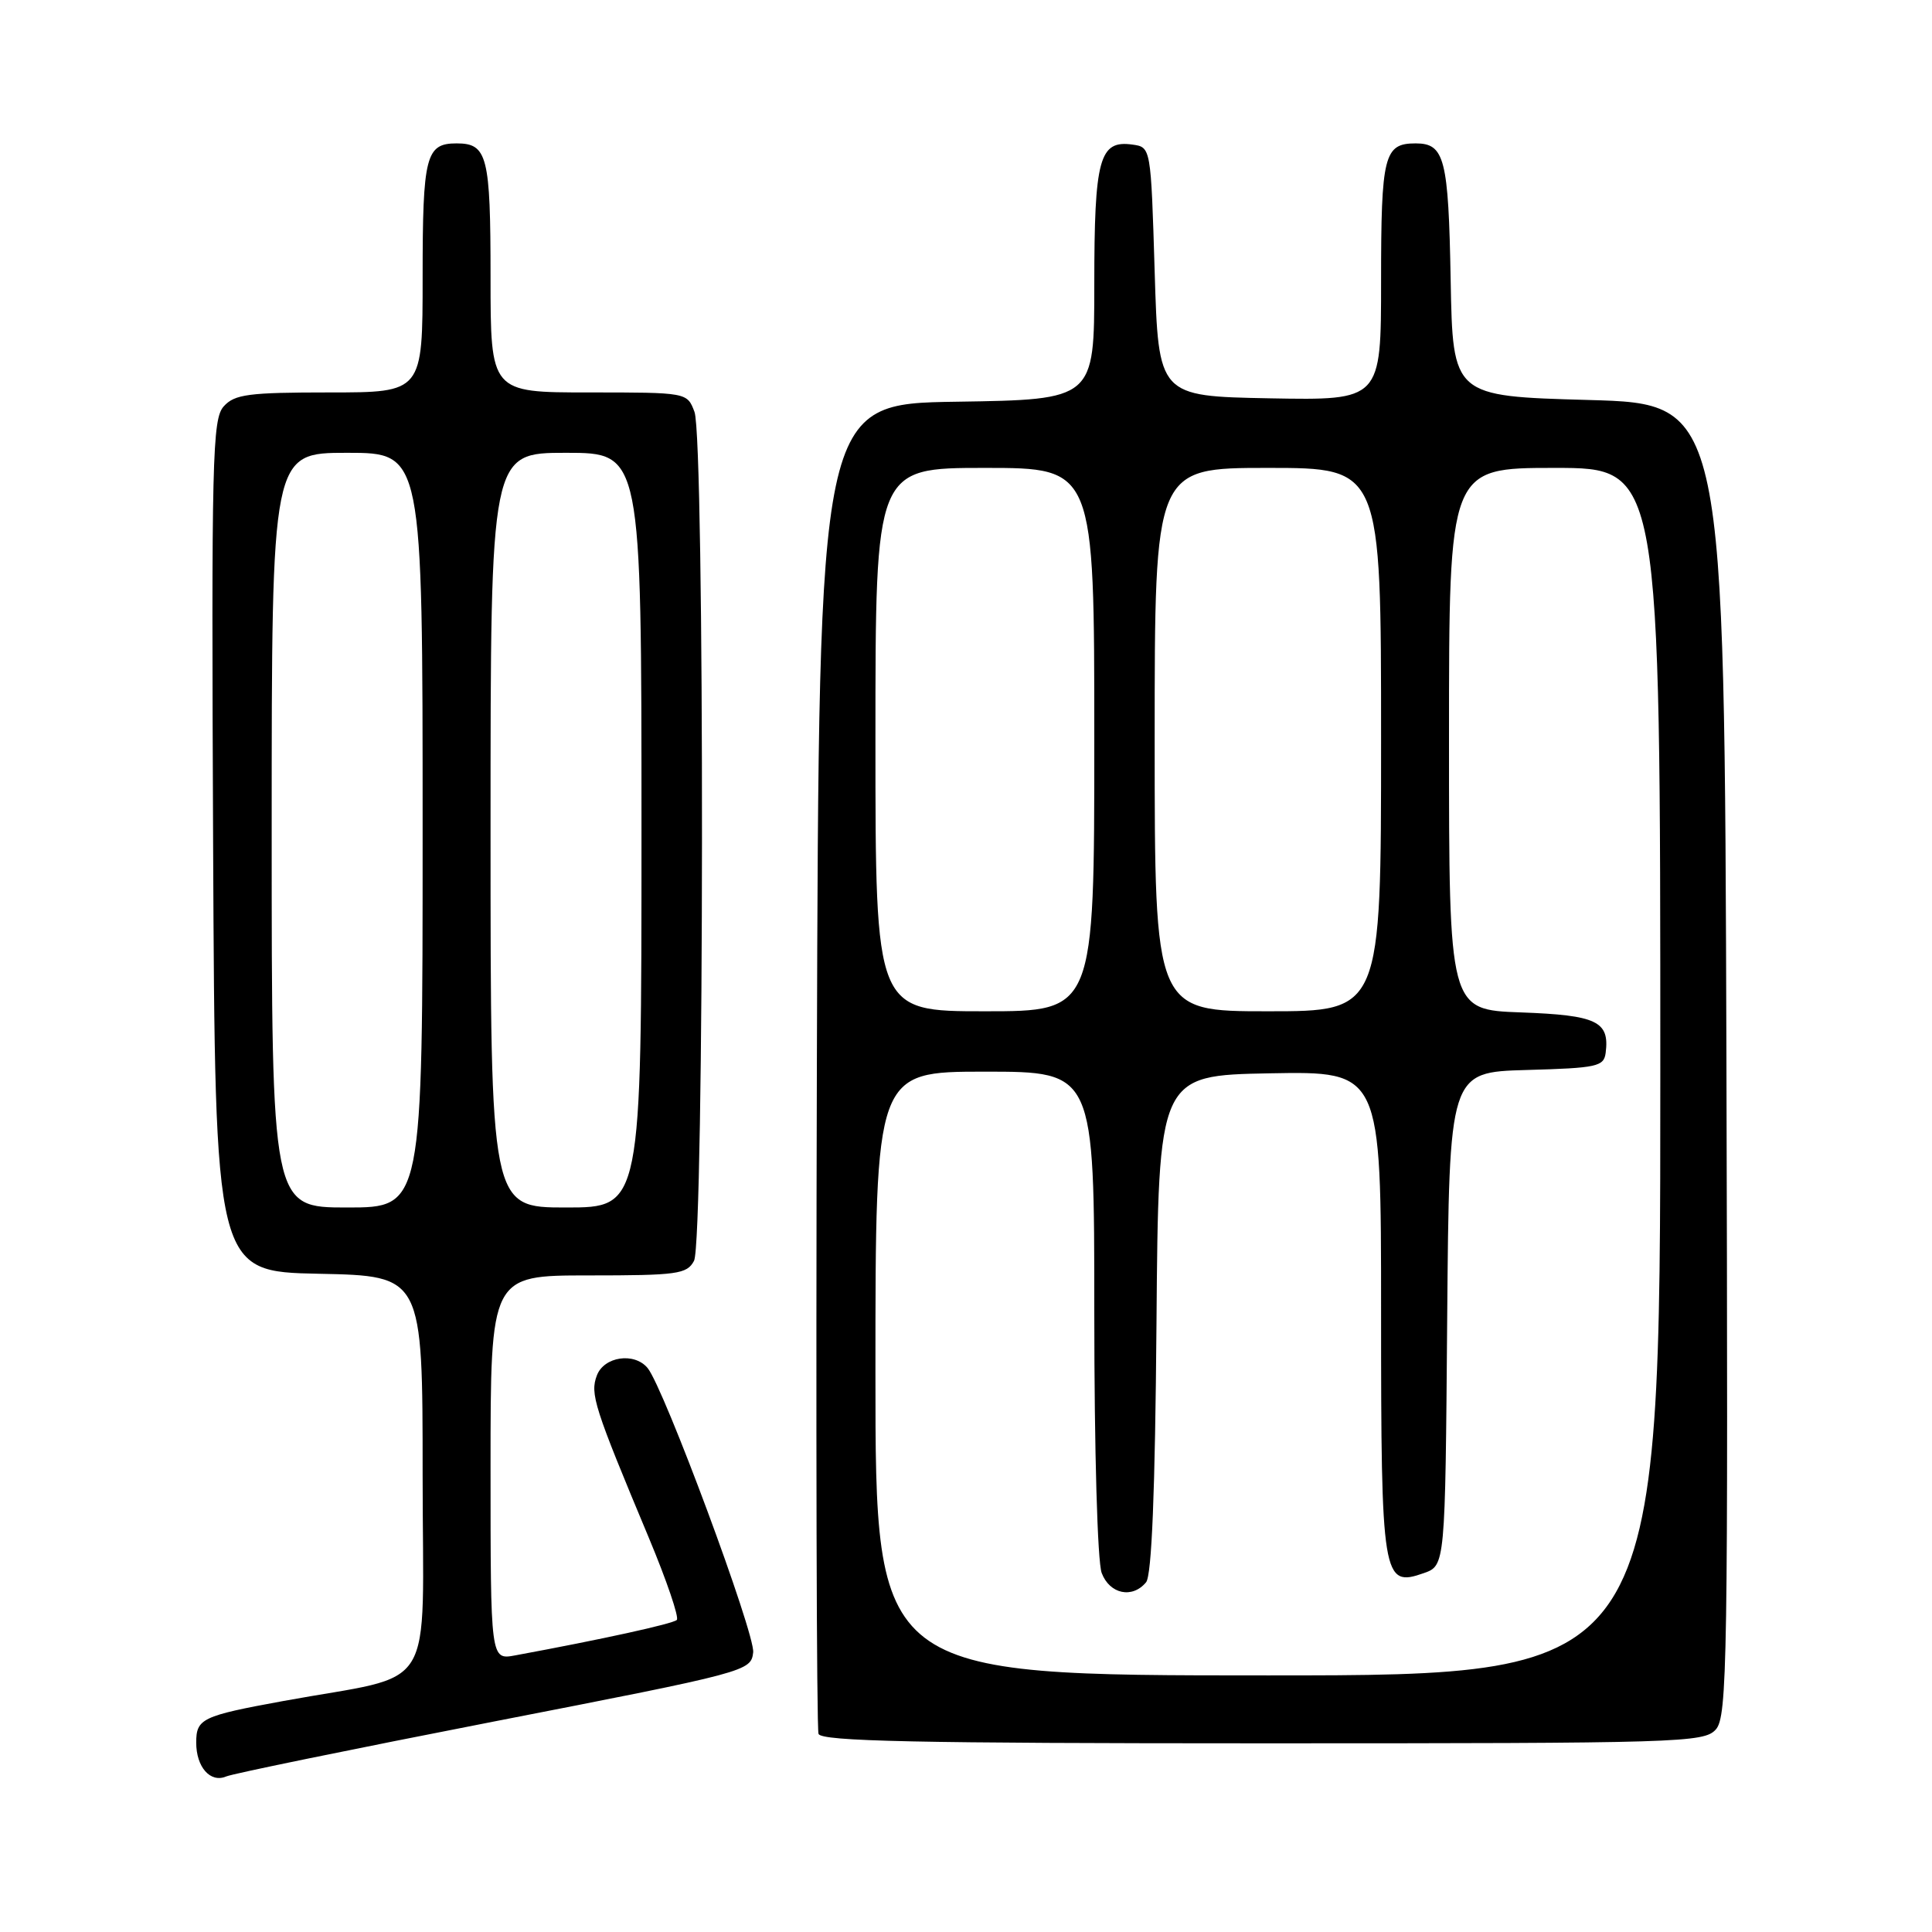 <?xml version="1.0" encoding="UTF-8" standalone="no"?>
<!DOCTYPE svg PUBLIC "-//W3C//DTD SVG 1.1//EN" "http://www.w3.org/Graphics/SVG/1.1/DTD/svg11.dtd" >
<svg xmlns="http://www.w3.org/2000/svg" xmlns:xlink="http://www.w3.org/1999/xlink" version="1.1" viewBox="0 0 256 256">
 <g >
 <path fill="currentColor"
d=" M 65.50 228.10 C 99.11 221.55 99.50 221.45 99.80 218.95 C 100.08 216.51 87.96 183.86 85.81 181.27 C 84.05 179.15 80.04 179.74 79.09 182.25 C 78.16 184.69 78.71 186.41 85.98 203.78 C 88.34 209.43 90.01 214.33 89.68 214.65 C 89.18 215.16 79.69 217.24 68.25 219.35 C 65.00 219.95 65.00 219.95 65.00 194.47 C 65.00 169.00 65.00 169.00 77.96 169.00 C 89.76 169.00 91.02 168.83 91.96 167.07 C 93.33 164.51 93.39 58.16 92.02 54.57 C 91.05 52.00 91.05 52.00 78.02 52.00 C 65.00 52.00 65.00 52.00 65.00 36.70 C 65.00 20.65 64.58 19.00 60.50 19.00 C 56.42 19.00 56.00 20.65 56.00 36.70 C 56.00 52.00 56.00 52.00 43.65 52.00 C 32.94 52.00 31.09 52.24 29.65 53.84 C 28.13 55.51 28.01 60.66 28.24 112.09 C 28.50 168.50 28.50 168.50 42.25 168.78 C 56.00 169.06 56.00 169.06 56.00 195.46 C 56.00 225.21 58.23 221.60 37.50 225.40 C 26.74 227.37 26.00 227.73 26.00 230.91 C 26.00 234.16 27.88 236.28 29.97 235.39 C 30.81 235.02 46.80 231.75 65.50 228.10 Z  M 227.35 229.17 C 228.88 227.48 228.99 220.22 228.76 140.42 C 228.50 53.50 228.50 53.50 210.50 53.00 C 192.50 52.50 192.50 52.50 192.22 37.07 C 191.93 21.00 191.42 19.00 187.58 19.00 C 183.39 19.00 183.00 20.56 183.00 37.23 C 183.00 53.05 183.00 53.05 168.25 52.78 C 153.50 52.50 153.50 52.50 153.00 36.00 C 152.50 19.50 152.50 19.50 150.06 19.16 C 145.67 18.54 145.00 20.98 145.00 37.67 C 145.00 52.95 145.00 52.95 126.75 53.23 C 108.50 53.50 108.50 53.50 108.24 141.00 C 108.10 189.12 108.20 229.06 108.46 229.75 C 108.83 230.73 121.53 231.00 167.31 231.00 C 222.67 231.00 225.78 230.91 227.35 229.17 Z  M 36.00 110.00 C 36.00 60.00 36.00 60.00 46.00 60.00 C 56.00 60.00 56.00 60.00 56.00 110.00 C 56.00 160.00 56.00 160.00 46.00 160.00 C 36.00 160.00 36.00 160.00 36.00 110.00 Z  M 65.00 110.00 C 65.00 60.00 65.00 60.00 75.00 60.00 C 85.00 60.00 85.00 60.00 85.00 110.00 C 85.00 160.00 85.00 160.00 75.00 160.00 C 65.00 160.00 65.00 160.00 65.00 110.00 Z  M 116.00 182.00 C 116.00 142.00 116.00 142.00 130.50 142.00 C 145.00 142.00 145.00 142.00 145.00 173.93 C 145.00 192.26 145.42 206.96 145.98 208.43 C 147.04 211.23 150.04 211.86 151.86 209.66 C 152.61 208.76 153.06 197.67 153.24 175.41 C 153.50 142.50 153.50 142.50 168.25 142.22 C 183.00 141.95 183.00 141.95 183.00 173.78 C 183.00 209.18 183.19 210.37 188.65 208.45 C 191.50 207.45 191.50 207.45 191.76 174.76 C 192.03 142.07 192.03 142.07 202.26 141.78 C 211.64 141.52 212.52 141.33 212.76 139.50 C 213.29 135.33 211.59 134.52 201.54 134.15 C 192.00 133.81 192.00 133.81 192.00 97.90 C 192.00 62.00 192.00 62.00 206.00 62.00 C 220.00 62.00 220.00 62.00 220.00 142.00 C 220.00 222.00 220.00 222.00 168.00 222.00 C 116.00 222.00 116.00 222.00 116.00 182.00 Z  M 116.00 98.00 C 116.00 62.00 116.00 62.00 130.50 62.00 C 145.00 62.00 145.00 62.00 145.00 98.00 C 145.00 134.00 145.00 134.00 130.50 134.00 C 116.00 134.00 116.00 134.00 116.00 98.00 Z  M 153.00 98.00 C 153.00 62.00 153.00 62.00 168.00 62.00 C 183.00 62.00 183.00 62.00 183.00 98.00 C 183.00 134.00 183.00 134.00 168.00 134.00 C 153.00 134.00 153.00 134.00 153.00 98.00 Z "/>
</g>
</svg>